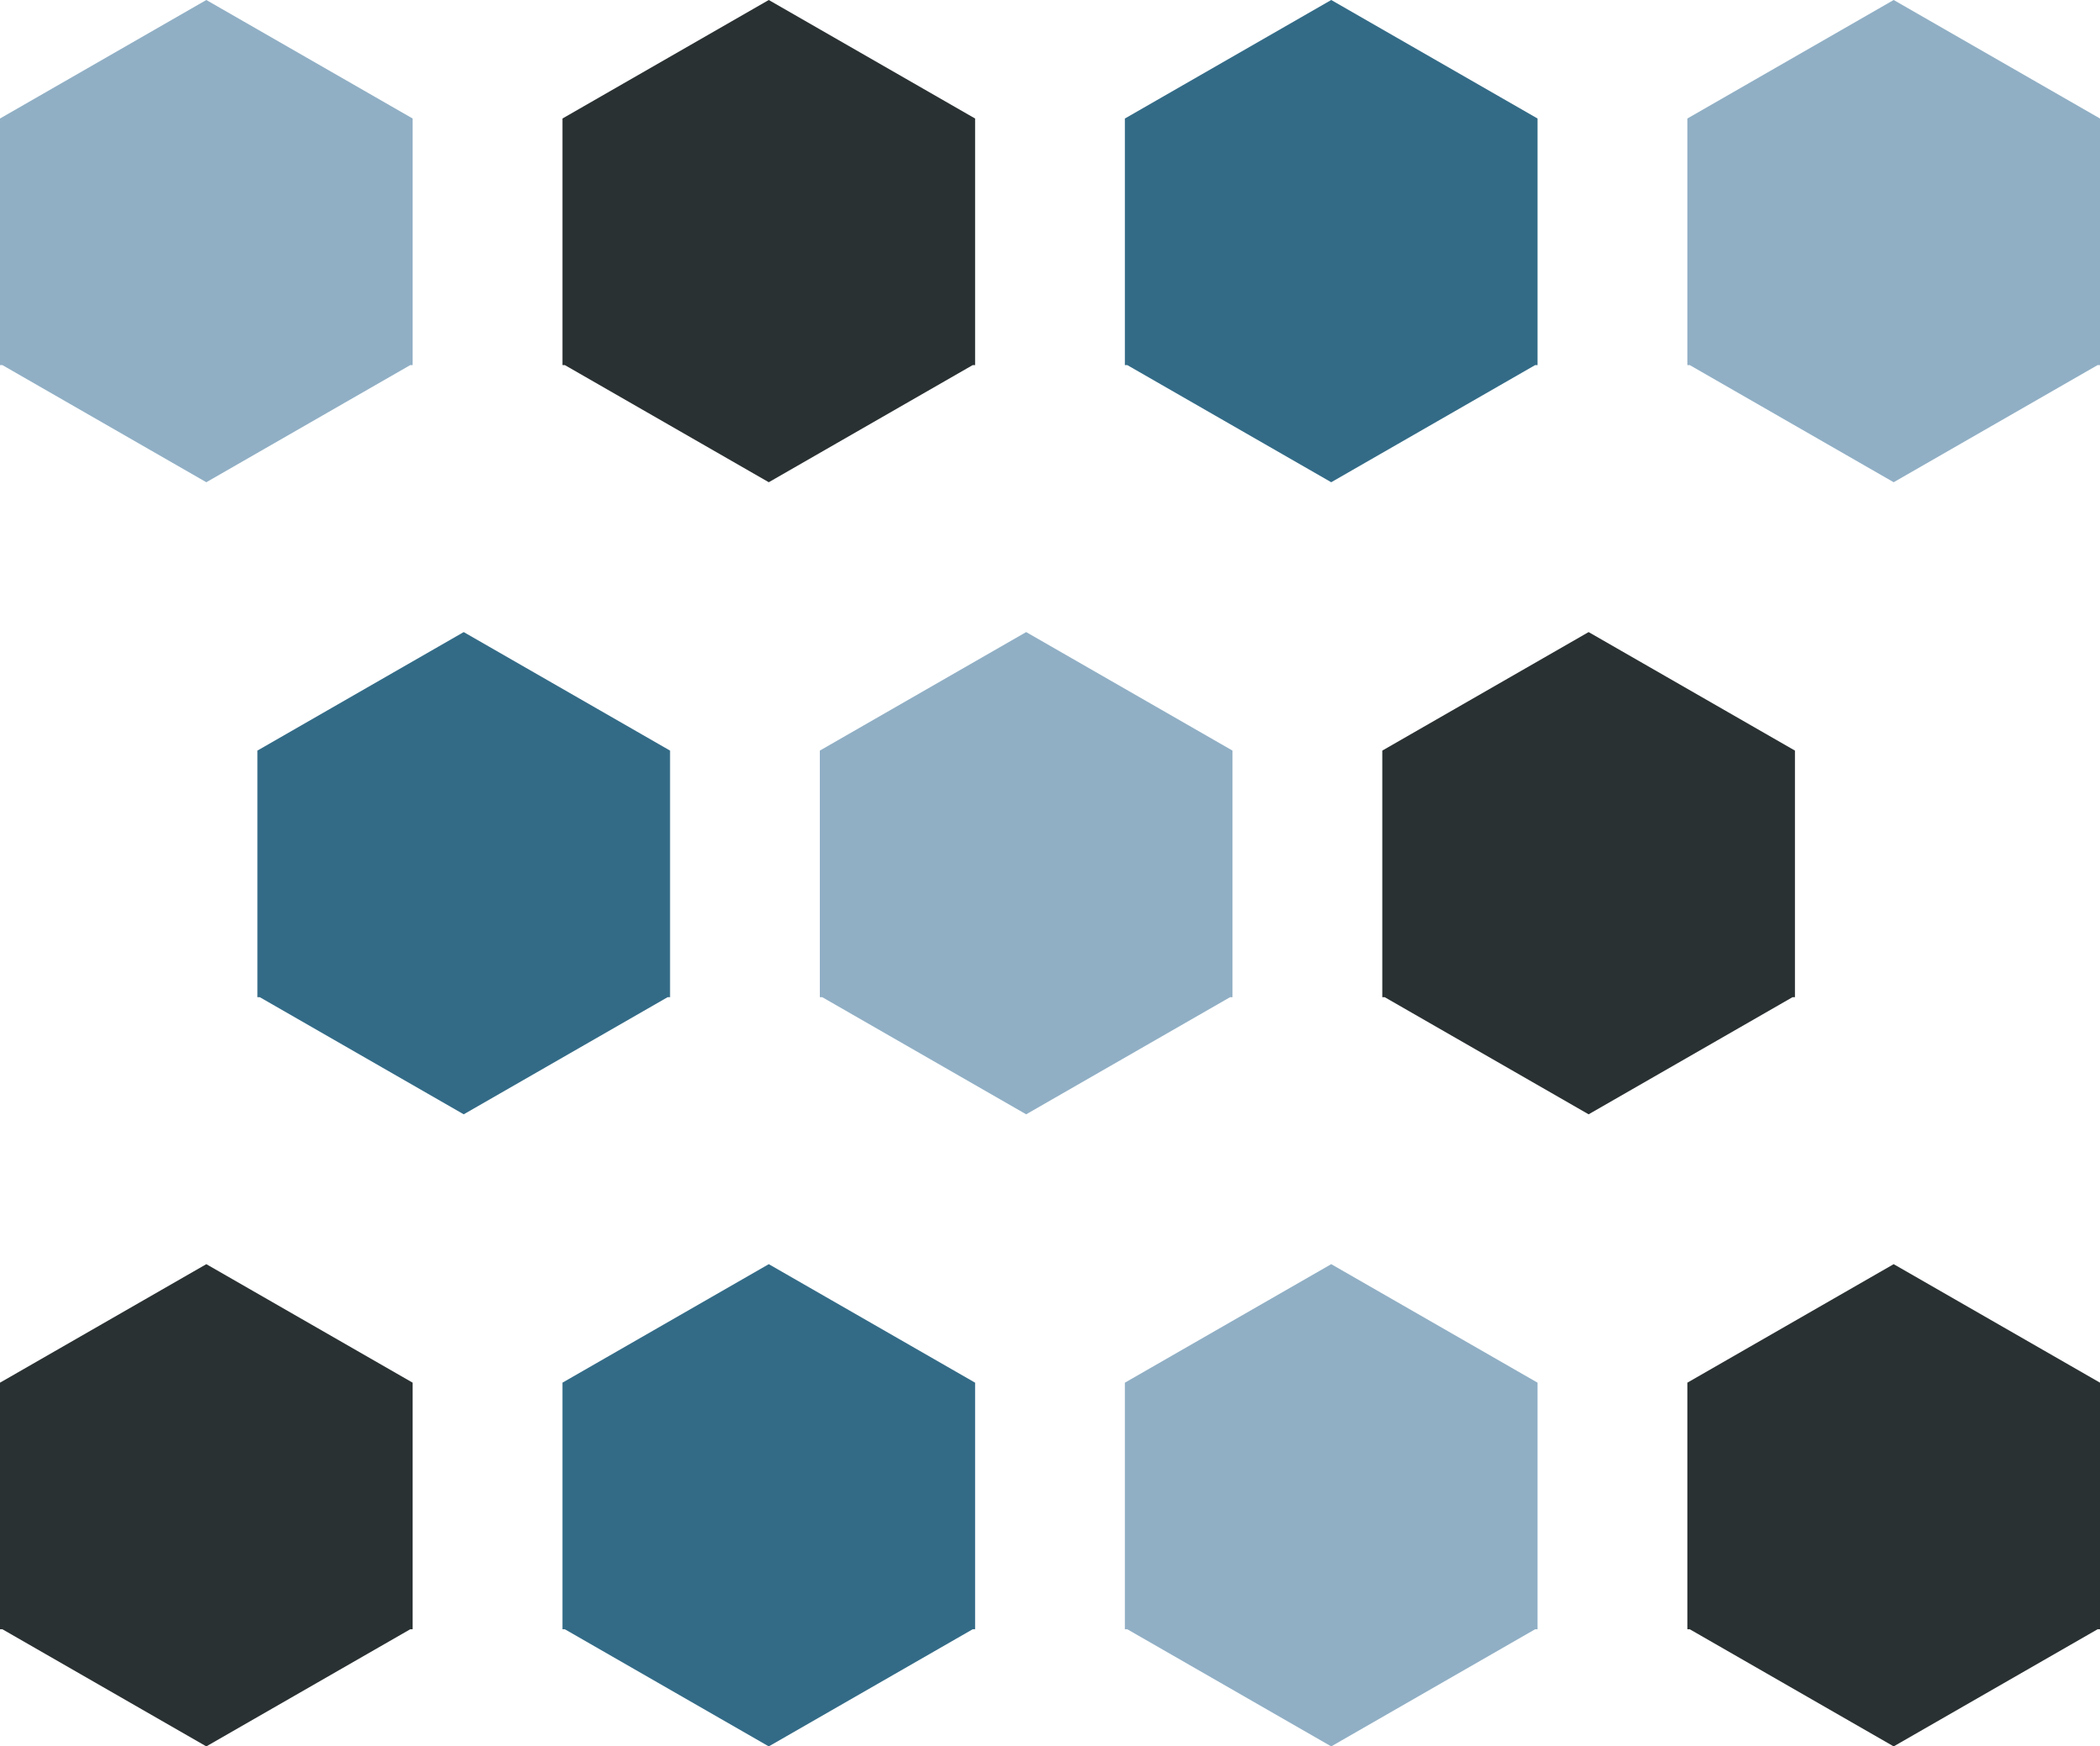 <svg xmlns="http://www.w3.org/2000/svg" width="1542" height="1282" viewBox="0 0 1542 1282">
  <g id="colorPallet" transform="translate(-3227 1899)">
    <g id="Group_48" data-name="Group 48" transform="translate(13 -1)">
      <path id="Union_21" data-name="Union 21" d="M1.741,268H0V87L151.5,0,303,87V268h-1.741L151.5,354Z" transform="translate(3403 -1434)" fill="#336b87"/>
      <path id="Union_19" data-name="Union 19" d="M1.741,268H0V87L151.5,0,303,87V268h-1.741L151.5,354Z" transform="translate(3816 -1434)" fill="#90afc5"/>
      <path id="Union_20" data-name="Union 20" d="M1.741,268H0V87L151.5,0,303,87V268h-1.741L151.5,354Z" transform="translate(4229 -1434)" fill="#2a3132"/>
    </g>
    <g id="Group_50" data-name="Group 50">
      <path id="Union_13" data-name="Union 13" d="M1.741,268H0V87L151.5,0,303,87V268h-1.741L151.5,354Z" transform="translate(3227 -1899)" fill="#90afc5"/>
      <path id="Union_14" data-name="Union 14" d="M1.741,268H0V87L151.5,0,303,87V268h-1.741L151.5,354Z" transform="translate(3640 -1899)" fill="#2a3132"/>
      <path id="Union_16" data-name="Union 16" d="M1.741,268H0V87L151.5,0,303,87V268h-1.741L151.5,354Z" transform="translate(4053 -1899)" fill="#336b87"/>
      <path id="Union_17" data-name="Union 17" d="M1.741,268H0V87L151.5,0,303,87V268h-1.741L151.5,354Z" transform="translate(4466 -1899)" fill="#90afc5"/>
    </g>
    <g id="Group_49" data-name="Group 49">
      <path id="Union_25" data-name="Union 25" d="M1.741,268H0V87L151.5,0,303,87V268h-1.741L151.5,354Z" transform="translate(3227 -971)" fill="#2a3132"/>
      <path id="Union_24" data-name="Union 24" d="M1.741,268H0V87L151.5,0,303,87V268h-1.741L151.5,354Z" transform="translate(3640 -971)" fill="#336b87"/>
      <path id="Union_22" data-name="Union 22" d="M1.741,268H0V87L151.5,0,303,87V268h-1.741L151.5,354Z" transform="translate(4053 -971)" fill="#90afc5"/>
      <path id="Union_23" data-name="Union 23" d="M1.741,268H0V87L151.5,0,303,87V268h-1.741L151.5,354Z" transform="translate(4466 -971)" fill="#2a3132"/>
    </g>
  </g>
</svg>
